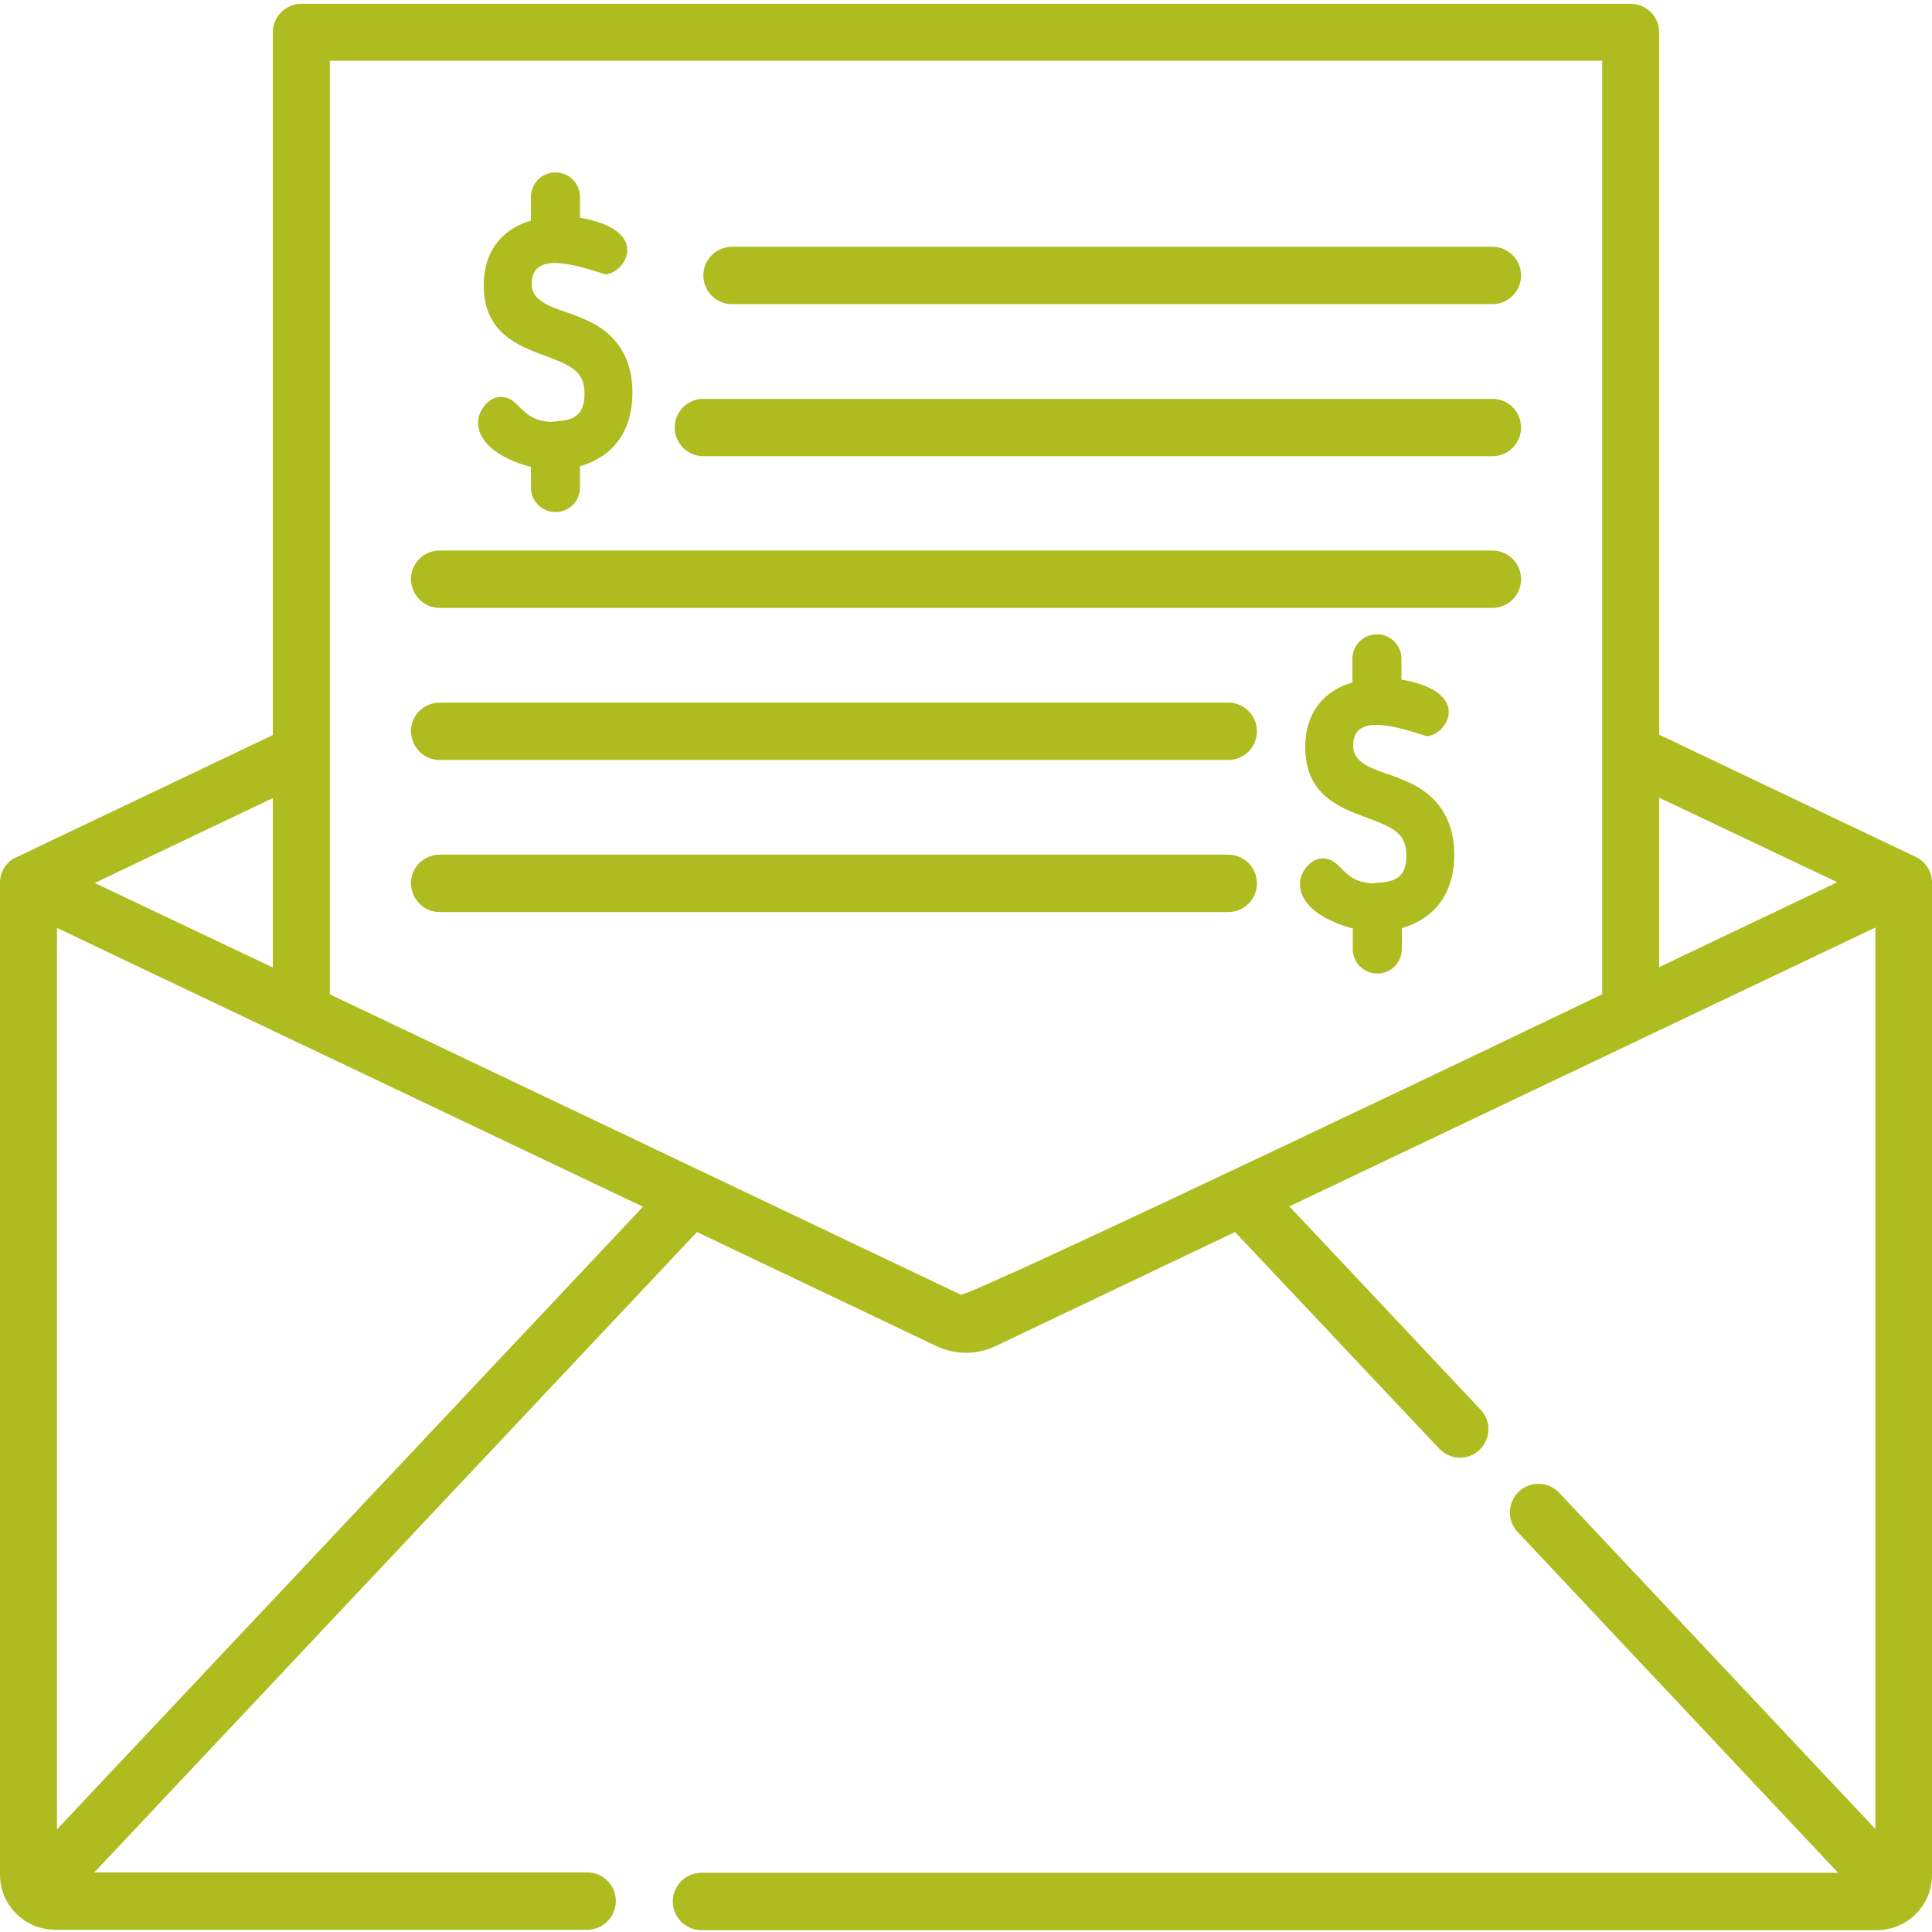 <?xml version="1.0" encoding="utf-8"?>
<!-- Generator: Adobe Illustrator 21.0.0, SVG Export Plug-In . SVG Version: 6.00 Build 0)  -->
<svg version="1.1" id="Layer_1" xmlns="http://www.w3.org/2000/svg" xmlns:xlink="http://www.w3.org/1999/xlink" x="0px" y="0px"
	 viewBox="0 0 512 512" style="enable-background:new 0 0 512 512;" xml:space="preserve">
<style type="text/css">
	.st0{fill:#AEBC1F;}
</style>
<path class="st0" d="M194,80.6h201.5c4.2,0,7.6-3.4,7.6-7.6s-3.4-7.6-7.6-7.6H194c-4.2,0-7.6,3.4-7.6,7.6S189.8,80.6,194,80.6z"/>
<path class="st0" d="M186.4,120.9h209.1c4.2,0,7.6-3.4,7.6-7.6s-3.4-7.6-7.6-7.6H186.4c-4.2,0-7.6,3.4-7.6,7.6
	S182.2,120.9,186.4,120.9z"/>
<path class="st0" d="M116.5,161.1h279c4.2,0,7.6-3.4,7.6-7.6c0-4.2-3.4-7.6-7.6-7.6h-279c-4.2,0-7.6,3.4-7.6,7.6
	C109,157.7,112.3,161.1,116.5,161.1z"/>
<path class="st0" d="M116.5,201.4h209c4.2,0,7.6-3.4,7.6-7.6c0-4.2-3.4-7.6-7.6-7.6h-209c-4.2,0-7.6,3.4-7.6,7.6
	C109,198,112.3,201.4,116.5,201.4z"/>
<path class="st0" d="M116.5,241.7h209c4.2,0,7.6-3.4,7.6-7.6c0-4.2-3.4-7.6-7.6-7.6h-209c-4.2,0-7.6,3.4-7.6,7.6
	C109,238.3,112.3,241.7,116.5,241.7z"/>
<path class="st0" d="M370.5,206.1c-6-2.2-11.9-3.4-11.9-8.5c0-8.7,11.4-5.1,19.5-2.5c5.4-0.3,12.4-11.7-6.7-15v-5.5
	c0-3.6-2.9-6.5-6.5-6.5c-3.6,0-6.5,2.9-6.5,6.5v6.3c-0.1,0.1-12.5,2.5-12.5,17.1c0,12.6,9,16,16.3,18.7c7.3,2.7,10.5,4.2,10.5,10.1
	c0,7.5-5.5,6.8-8.8,7.3c-8.5-0.3-8.1-6.6-13.4-6.6c-3.3,0-6,3.7-6,6.7c0,8.6,13.8,11.8,13.9,11.8h0.1v5.5c0,3.6,2.9,6.5,6.5,6.5
	c3.6,0,6.5-2.9,6.5-6.5V246h0c0.5-0.4,13.9-2.8,13.9-19.6C385.3,210,371.8,207,370.5,206.1z"/>
<path class="st0" d="M146.1,111.8c-8.5-0.3-8.1-6.6-13.4-6.6c-3.3,0-6,3.7-6,6.7c0,8.6,13.8,11.8,13.9,11.8h0.1v5.5
	c0,3.6,2.9,6.5,6.5,6.5c3.6,0,6.5-2.9,6.5-6.5v-5.6h0c0.5-0.4,13.9-2.8,13.9-19.6c0-16.4-13.5-19.4-14.8-20.3
	c-6-2.2-11.9-3.4-11.9-8.5c0-8.7,11.4-5.1,19.5-2.5c5.4-0.3,12.4-11.7-6.7-15v-5.5c0-3.6-2.9-6.5-6.5-6.5c-3.6,0-6.5,2.9-6.5,6.5
	v6.3c-0.1,0.1-12.5,2.5-12.5,17.1c0,12.6,9,16,16.3,18.7c7.2,2.7,10.4,4.2,10.4,10.1C154.9,112,149.4,111.3,146.1,111.8z"/>
<path class="st0" d="M507.7,227.1l-68-32.4V8.6c0-4.2-3.4-7.6-7.6-7.6H79.9c-4.2,0-7.6,3.4-7.6,7.6v186.2l-68,32.4
	C1.7,228.3,0,231,0,233.9v262.9c0,8.1,6.6,14.6,14.6,14.6h141c4.2,0,7.6-3.4,7.6-7.6c0-4.2-3.4-7.6-7.6-7.6H25l159.7-169.7
	l63.4,30.2c5,2.4,10.8,2.4,15.8,0l63.4-30.2l54.1,57.4c1.5,1.6,3.5,2.4,5.5,2.4c6.6,0,10-7.9,5.5-12.7l-50.7-53.9
	c75.7-36,141.4-67.3,155.3-73.9v238.9l-83.8-89.1c-2.9-3-7.6-3.2-10.7-0.3c-3,2.9-3.2,7.6-0.3,10.7l84.9,90.3H185.9
	c-4.2,0-7.6,3.4-7.6,7.6c0,4.2,3.4,7.6,7.6,7.6h311.5c8,0,14.6-6.5,14.6-14.6V233.9C512,231,510.3,228.3,507.7,227.1z M72.3,211.5
	v44.9l-47.2-22.4L72.3,211.5z M15.1,484.8V245.9c0.1,0.1,145.9,69.4,155.3,73.9L15.1,484.8z M424.6,263.5
	c-0.1,0.1-168,80.5-170,79.6c-7-3.3-160.2-76.3-167.2-79.6V16.1h337.2V263.5z M439.7,256.3v-44.9l47.2,22.4L439.7,256.3z"/>
</svg>

